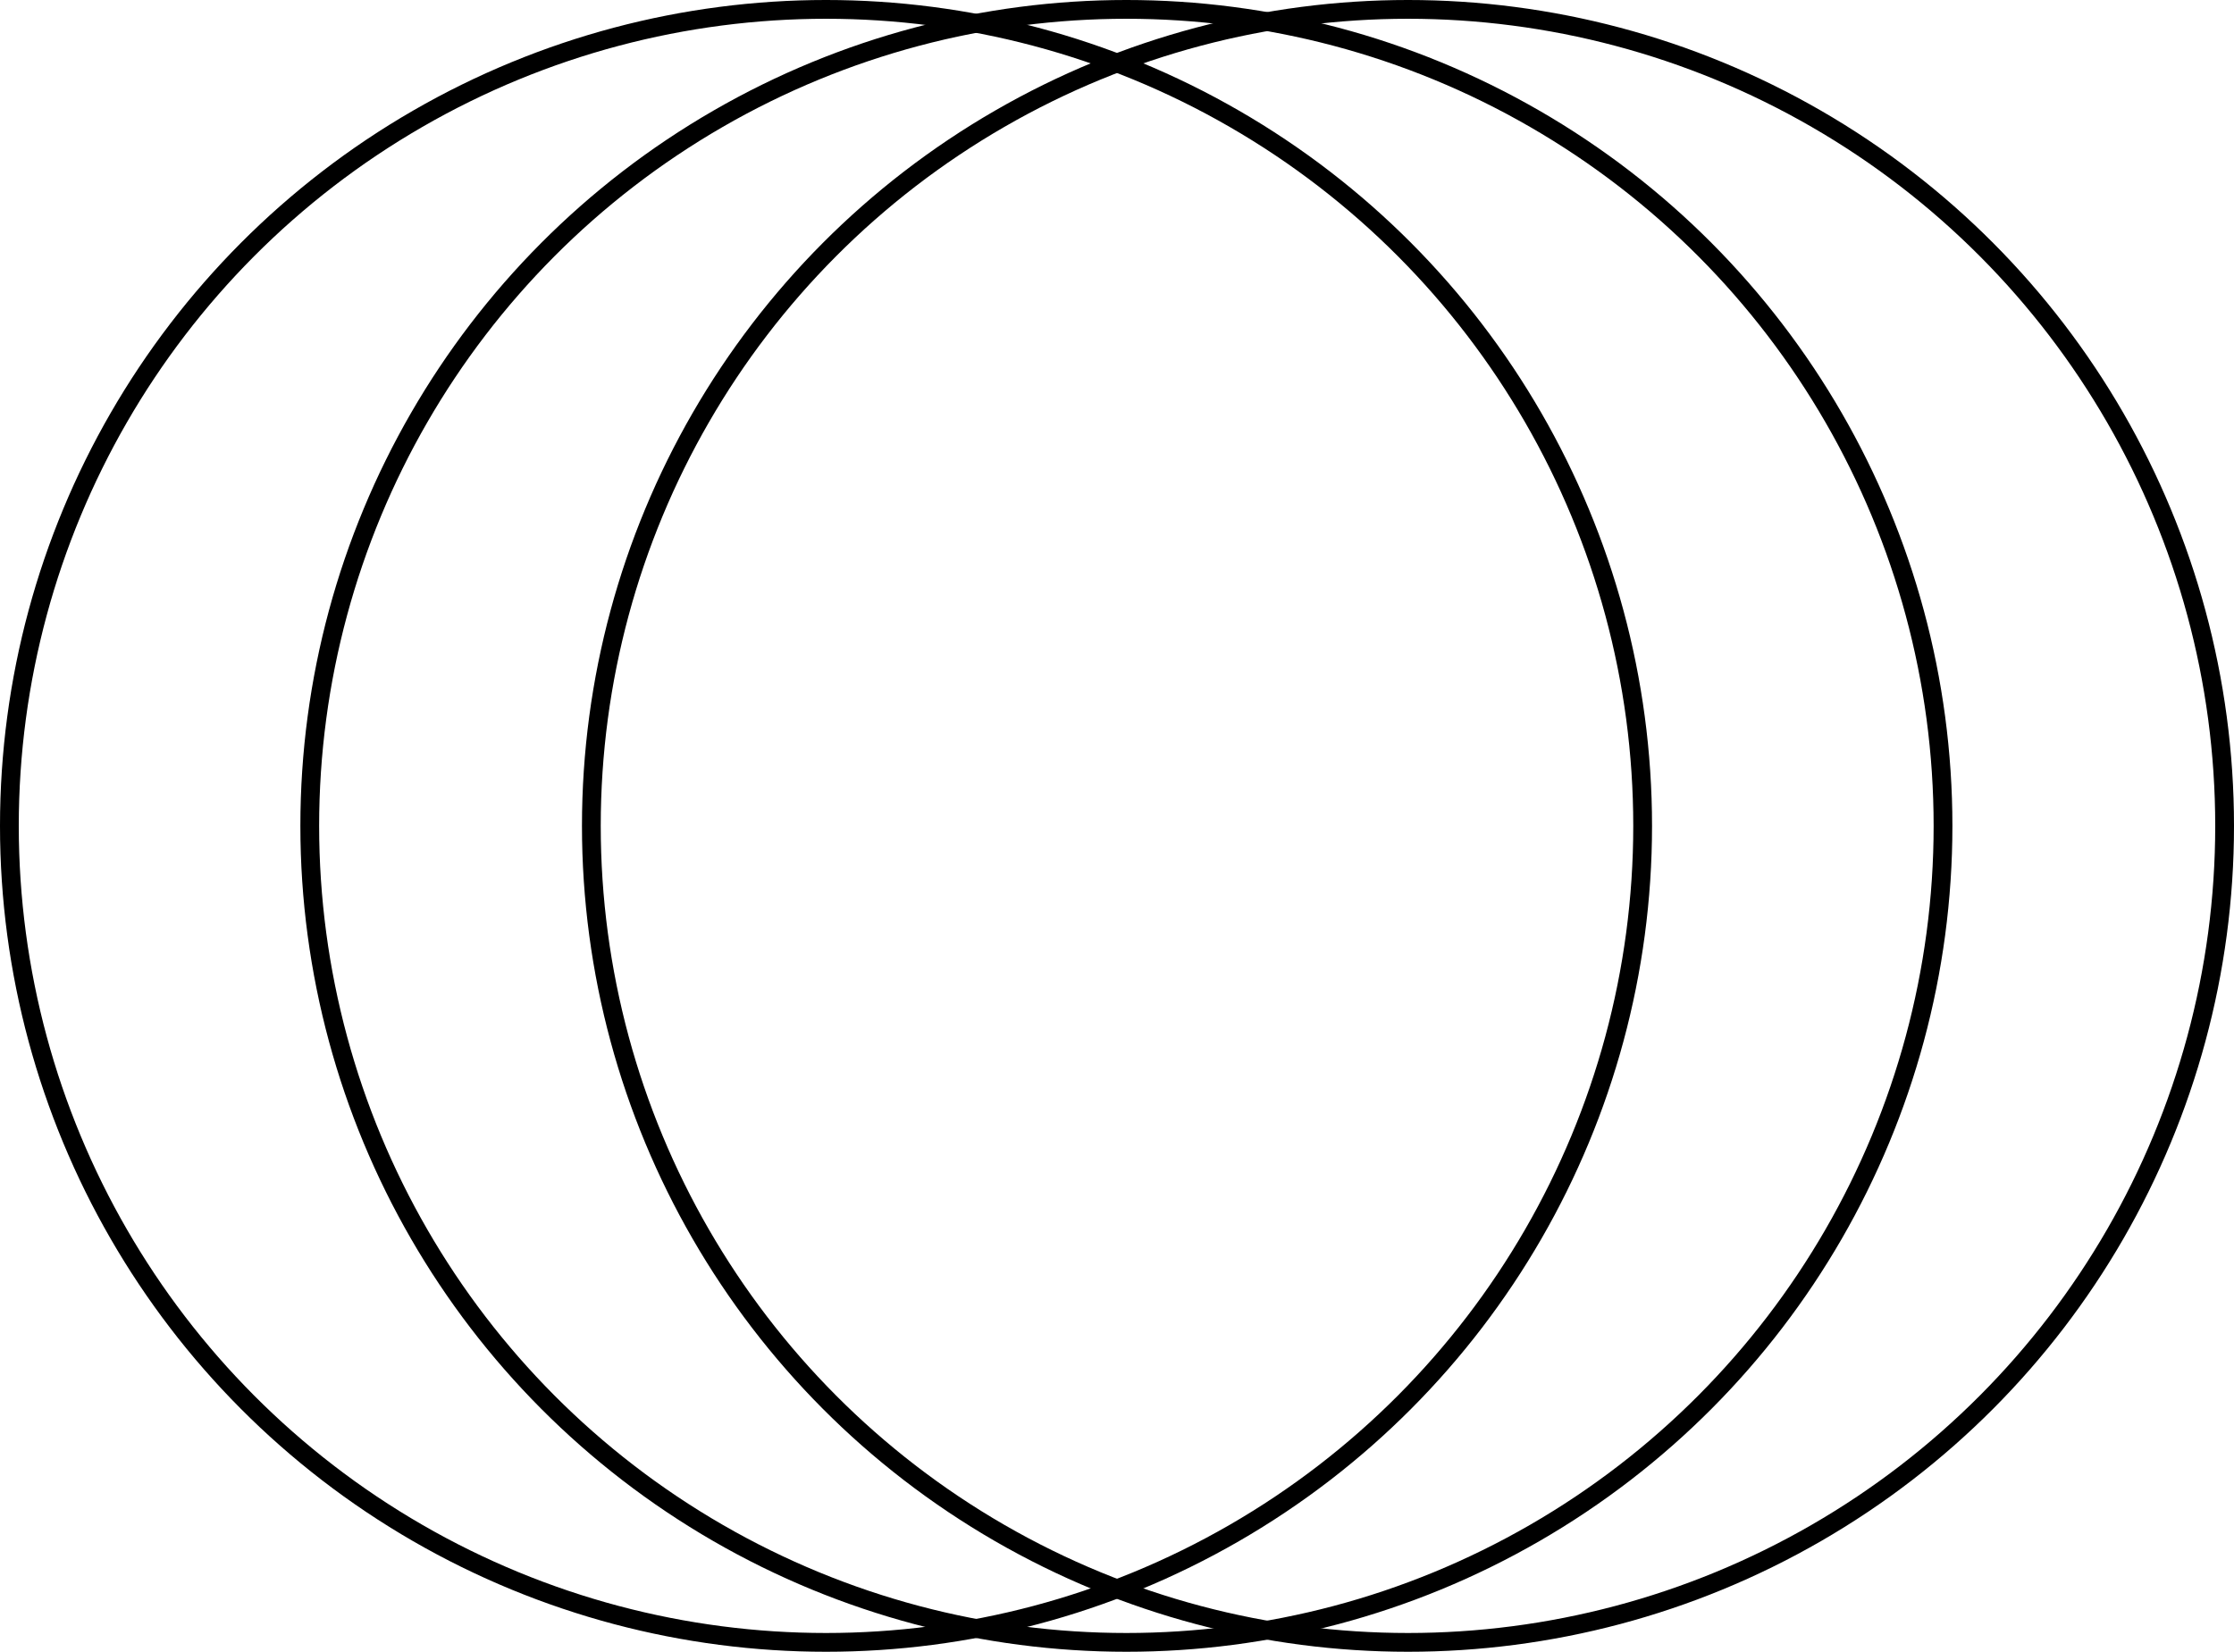 <svg width="119" height="88" viewBox="0 0 119 88" fill="none" xmlns="http://www.w3.org/2000/svg">
<circle cx="44" cy="44" r="43.5" stroke="black"/>
<circle cx="60" cy="44" r="43.5" stroke="black"/>
<circle cx="75" cy="44" r="43.5" stroke="black"/>
</svg>
